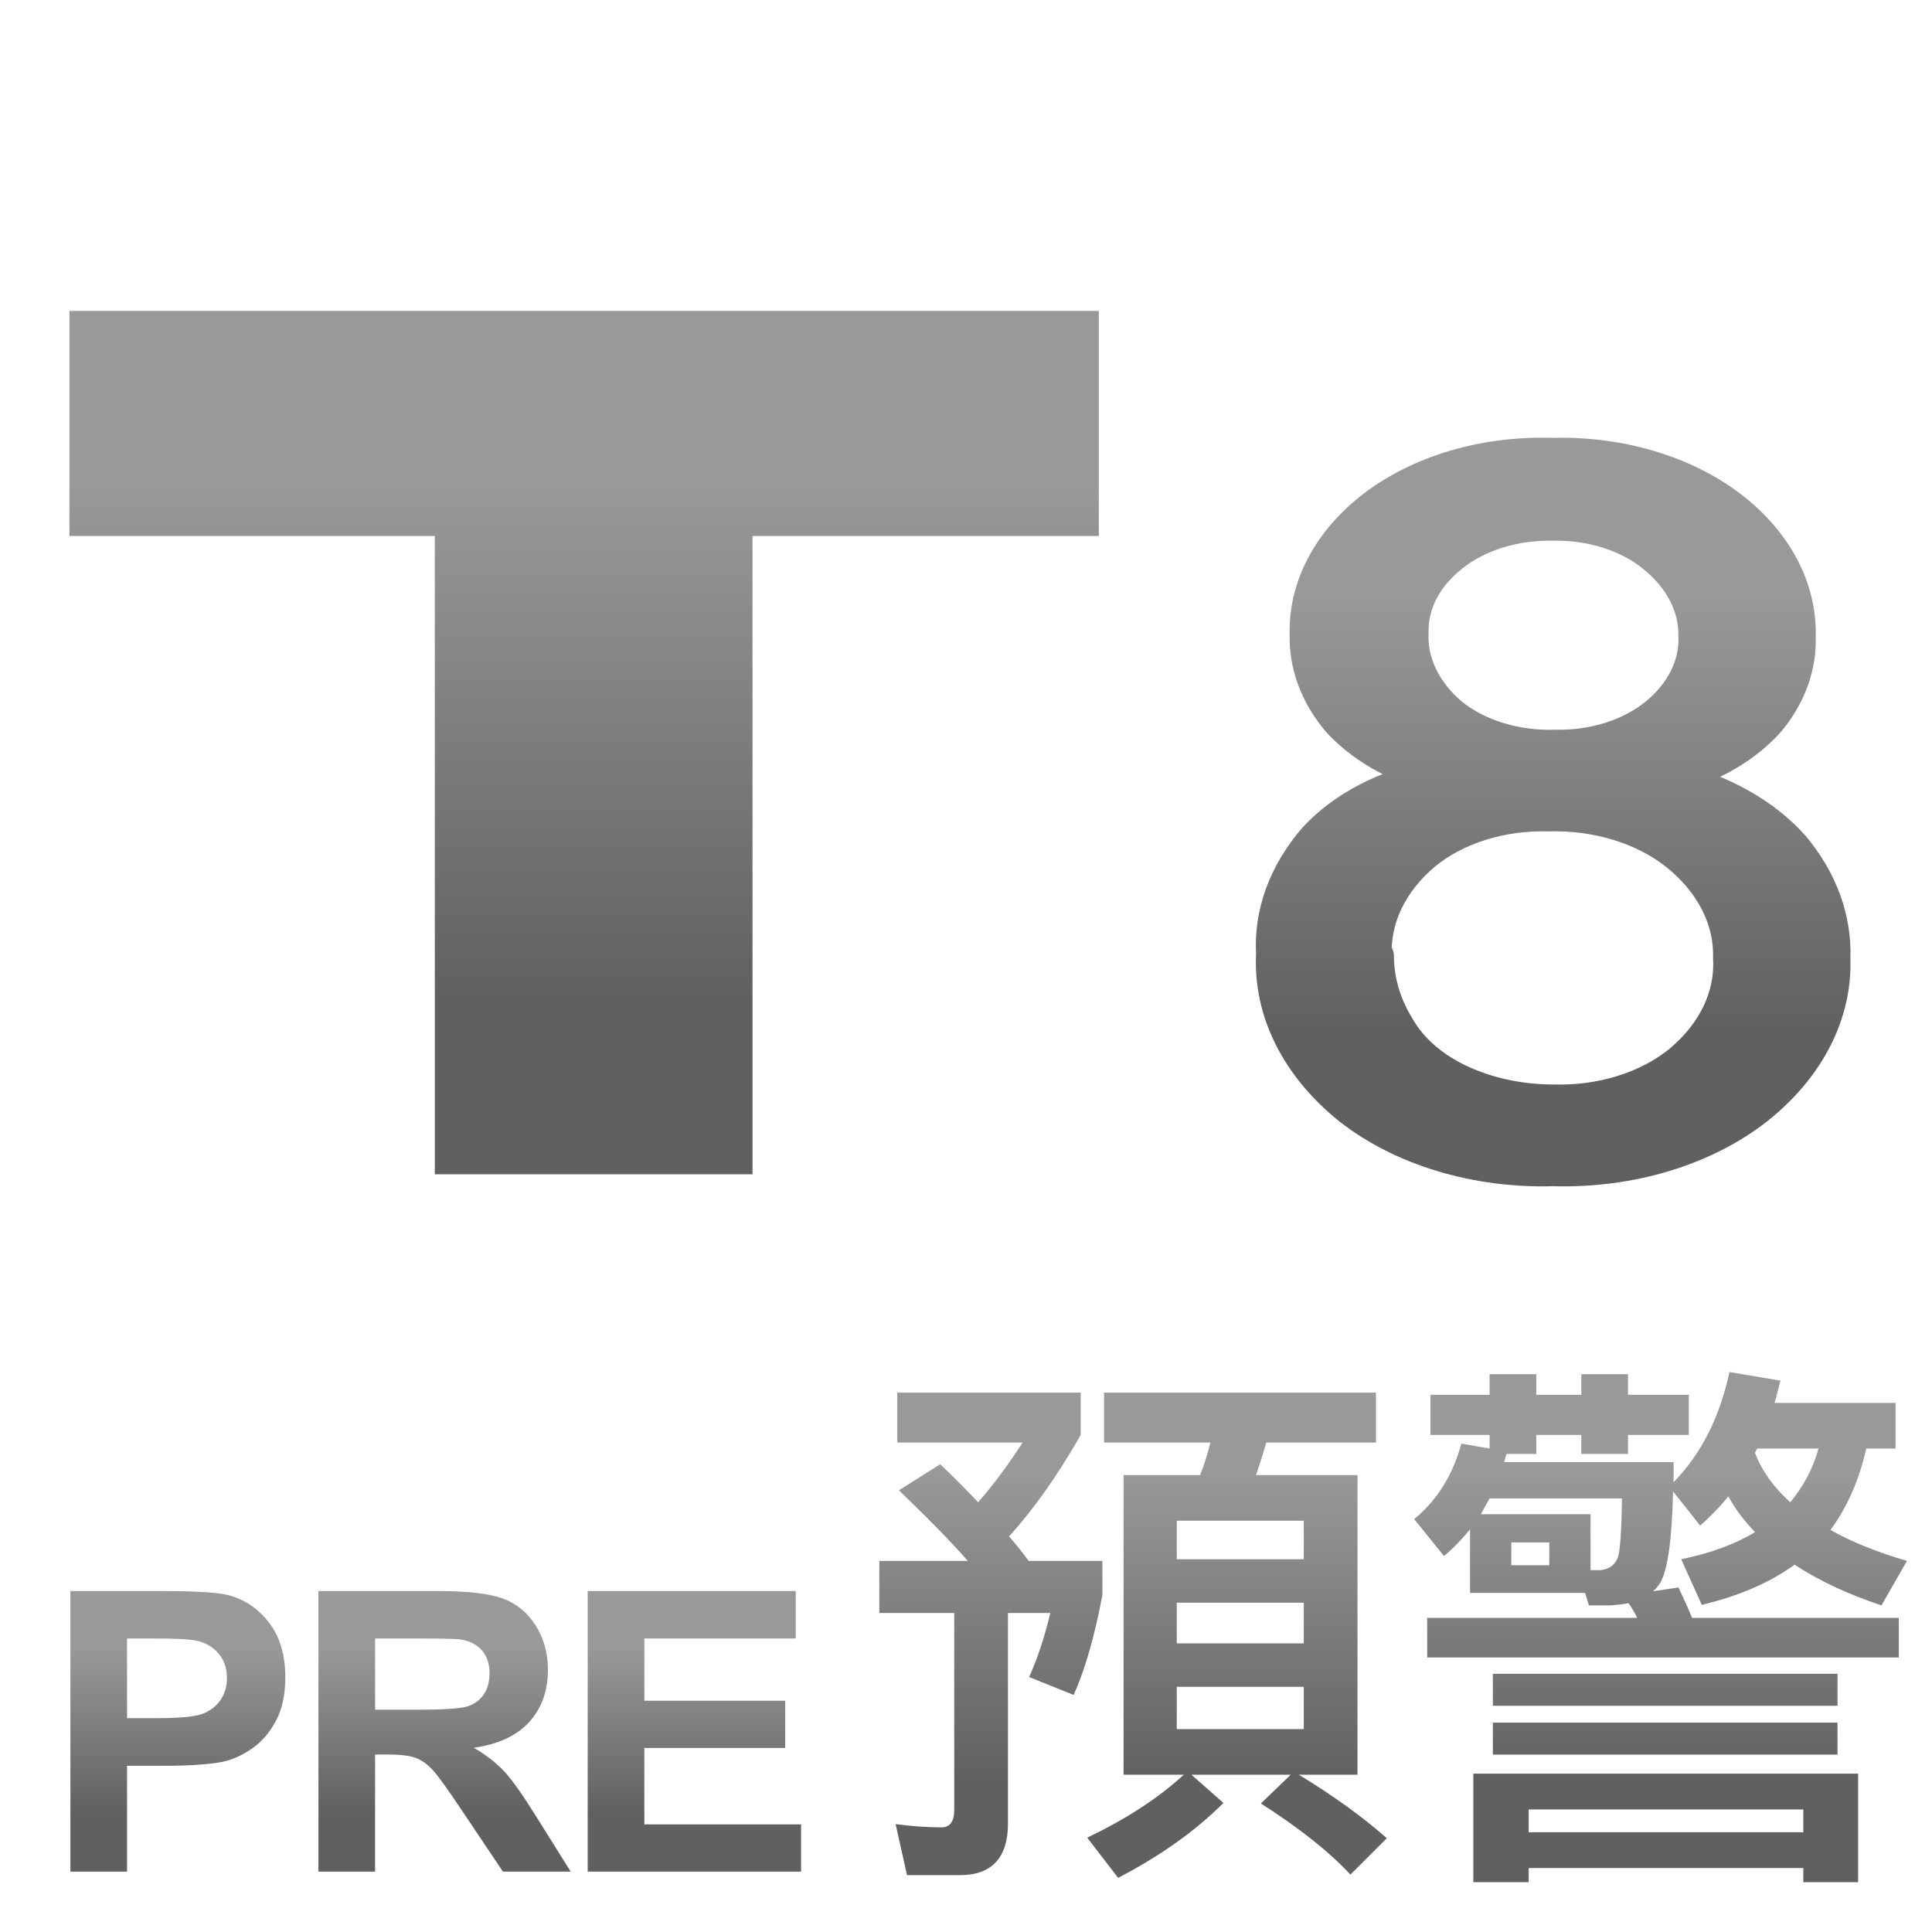 <svg
    version="1.1"
    xmlns="http://www.w3.org/2000/svg"
    xmlns:xlink="http://www.w3.org/1999/xlink"
    width="64"
    height="64"
    viewbox="0 0 64 64">
    <defs>
      <linearGradient id="grey" gradientTransform="rotate(90)">
        <stop offset="20%"  stop-color="#999999"/>
        <stop offset="80%" stop-color="#606060"/>
      </linearGradient>
    </defs>
<polygon fill="url(#grey)" points="36.4 10.3 2.3 10.3 2.3 17.755 14.404 17.755 14.404 38.9 24.928 38.9 24.928 17.755 36.4 17.755 36.4 10.3"></polygon>
<path fill="url(#grey)" stroke="url(#grey)" stroke-linejoin="round" stroke-linecap="round" stroke-width="1" d="M 47.52 25.767 C 46.21 25.414 45.084 24.767 44.301 23.913 C 43.568 23.046 43.193 22.039 43.222 21.017 C 43.177 19.426 43.991 17.887 45.484 16.743 C 47.036 15.564 49.194 14.932 51.418 15.005 C 53.659 14.94 55.831 15.586 57.386 16.782 C 58.883 17.94 59.695 19.491 59.648 21.094 C 59.68 22.088 59.325 23.066 58.622 23.913 C 57.865 24.758 56.768 25.406 55.49 25.767 C 57.11 26.17 58.5 26.963 59.439 28.02 C 60.372 29.136 60.844 30.428 60.797 31.74 C 60.865 33.599 59.939 35.402 58.221 36.76 C 56.467 38.129 54 38.87 51.453 38.794 C 48.905 38.871 46.436 38.13 44.684 36.76 C 42.937 35.363 42.011 33.512 42.109 31.611 C 42.029 30.247 42.521 28.899 43.518 27.749 C 44.466 26.718 45.888 25.978 47.52 25.664 M 45.676 31.663 C 45.676 32.476 45.914 33.279 46.372 34.018 C 46.796 34.755 47.52 35.376 48.442 35.795 C 49.352 36.209 50.4 36.427 51.47 36.425 C 53.038 36.468 54.553 35.997 55.611 35.138 C 56.734 34.206 57.32 32.987 57.247 31.74 C 57.287 30.478 56.664 29.255 55.507 28.329 C 54.423 27.466 52.886 26.996 51.296 27.041 C 49.742 26.999 48.242 27.47 47.207 28.329 C 46.119 29.249 45.549 30.441 45.606 31.663 M 46.824 20.927 C 46.768 21.917 47.23 22.885 48.112 23.63 C 48.98 24.33 50.221 24.711 51.505 24.673 C 52.765 24.702 53.981 24.321 54.828 23.63 C 55.688 22.927 56.144 22.003 56.099 21.055 C 56.112 20.104 55.639 19.185 54.776 18.481 C 53.934 17.779 52.719 17.389 51.453 17.412 C 50.186 17.384 48.966 17.764 48.112 18.455 C 47.268 19.126 46.807 20.011 46.824 20.927"></path>

<path d="M 10.497 0 L 10.497 -103.276 L 43.959 -103.276 Q 62.98 -103.276 68.757 -101.726 Q 77.633 -99.401 83.621 -91.617 Q 89.609 -83.832 89.609 -71.504 Q 89.609 -61.994 86.157 -55.512 Q 82.705 -49.031 77.386 -45.333 Q 72.068 -41.634 66.573 -40.437 Q 59.105 -38.957 44.945 -38.957 L 31.349 -38.957 L 31.349 0 Z M 31.349 -85.805 L 31.349 -56.499 L 42.761 -56.499 Q 55.09 -56.499 59.246 -58.119 Q 63.403 -59.739 65.763 -63.191 Q 68.123 -66.643 68.123 -71.222 Q 68.123 -76.858 64.811 -80.521 Q 61.5 -84.184 56.428 -85.1 Q 52.695 -85.805 41.423 -85.805 Z M 101.792 0 L 101.792 -103.276 L 145.681 -103.276 Q 162.236 -103.276 169.739 -100.493 Q 177.241 -97.71 181.75 -90.595 Q 186.259 -83.48 186.259 -74.322 Q 186.259 -62.698 179.425 -55.125 Q 172.592 -47.552 158.996 -45.579 Q 165.759 -41.634 170.162 -36.914 Q 174.564 -32.194 182.032 -20.148 L 194.642 0 L 169.704 0 L 154.628 -22.473 Q 146.597 -34.519 143.638 -37.654 Q 140.679 -40.789 137.368 -41.951 Q 134.057 -43.114 126.872 -43.114 L 122.645 -43.114 L 122.645 0 Z M 122.645 -59.598 L 138.073 -59.598 Q 153.078 -59.598 156.812 -60.866 Q 160.545 -62.134 162.659 -65.234 Q 164.772 -68.334 164.772 -72.983 Q 164.772 -78.196 161.99 -81.402 Q 159.207 -84.607 154.135 -85.453 Q 151.599 -85.805 138.918 -85.805 L 122.645 -85.805 Z M 200.899 0 L 200.899 -103.276 L 277.475 -103.276 L 277.475 -85.805 L 221.751 -85.805 L 221.751 -62.909 L 273.6 -62.909 L 273.6 -45.509 L 221.751 -45.509 L 221.751 -17.4 L 279.447 -17.4 L 279.447 0 Z" transform="matrix(0.09, 0, 0, 0.09, 1.387, 62)" style="fill: url(#grey); line-height: 248.599px;"></path>

<path d="M 96.887 -127.451 L 96.887 -17.18 L 119.061 -17.18 C 109.472 -8.39 97.686 -0.799 83.503 5.993 L 94.889 20.776 C 110.271 12.785 123.256 3.596 133.644 -6.792 L 121.858 -17.18 L 158.415 -17.18 L 147.428 -6.592 C 161.811 2.597 172.798 11.387 180.39 19.577 L 193.774 6.193 C 184.984 -1.598 174.197 -9.389 161.412 -17.18 L 182.987 -17.18 L 182.987 -127.451 L 145.63 -127.451 C 147.029 -131.447 148.227 -135.442 149.426 -139.437 L 189.779 -139.437 L 189.779 -157.816 L 89.695 -157.816 L 89.695 -139.437 L 128.85 -139.437 C 127.851 -135.442 126.652 -131.447 125.054 -127.451 L 96.887 -127.451 Z M 163.21 -33.96 L 116.464 -33.96 L 116.464 -49.542 L 163.21 -49.542 L 163.21 -33.96 Z M 116.464 -65.524 L 116.464 -80.506 L 163.21 -80.506 L 163.21 -65.524 L 116.464 -65.524 Z M 116.464 -96.487 L 116.464 -110.671 L 163.21 -110.671 L 163.21 -96.487 L 116.464 -96.487 Z M 29.366 -131.447 L 14.183 -121.858 C 23.772 -112.669 32.362 -104.079 39.554 -95.888 L 6.992 -95.888 L 6.992 -76.711 L 34.56 -76.711 L 34.56 -4.195 C 34.56 0 32.962 2.197 29.965 2.197 C 24.571 2.197 18.978 1.798 12.985 0.999 L 17.18 19.777 L 36.757 19.777 C 48.344 19.777 54.337 13.384 54.337 0.799 L 54.337 -76.711 L 69.918 -76.711 C 67.721 -67.521 65.124 -59.73 62.128 -53.138 L 78.508 -46.546 C 82.504 -55.335 86.1 -67.521 89.096 -83.303 L 89.096 -95.888 L 61.928 -95.888 C 59.93 -98.685 57.533 -101.681 54.736 -104.878 C 63.925 -115.066 72.715 -127.451 81.105 -142.234 L 81.105 -157.816 L 13.584 -157.816 L 13.584 -139.437 L 59.73 -139.437 C 54.536 -131.447 49.143 -124.055 43.349 -117.463 C 39.154 -121.858 34.56 -126.652 29.366 -131.447 Z M 209.834 -157.017 L 209.834 -142.234 L 231.609 -142.234 L 231.609 -137.24 L 221.221 -139.038 C 218.025 -127.451 212.232 -118.062 203.841 -111.27 L 214.829 -97.686 C 218.225 -100.483 221.421 -103.879 224.417 -107.475 L 224.417 -84.102 L 266.768 -84.102 L 268.166 -79.507 L 276.357 -79.507 C 278.354 -79.707 280.552 -79.907 282.749 -80.306 C 283.948 -78.708 284.947 -76.91 285.946 -74.913 L 208.636 -74.913 L 208.636 -60.33 L 382.233 -60.33 L 382.233 -74.913 L 306.122 -74.913 C 304.524 -78.908 302.726 -82.704 301.128 -86.1 L 291.739 -84.701 C 292.738 -85.5 293.537 -86.499 294.336 -87.698 C 297.133 -92.292 298.731 -103.479 299.13 -121.458 L 309.119 -108.873 C 312.714 -112.069 316.31 -115.665 319.506 -119.66 C 321.904 -115.066 325.3 -110.671 329.295 -106.476 C 322.103 -102.081 312.914 -98.685 302.127 -96.487 L 309.718 -79.707 C 323.102 -82.903 334.489 -87.698 343.878 -94.49 C 352.668 -88.697 363.255 -83.702 375.841 -79.507 L 385.23 -95.888 C 374.243 -99.084 364.854 -102.88 357.063 -107.275 C 363.255 -115.665 367.65 -125.653 370.247 -137.24 L 381.035 -137.24 L 381.035 -154.02 L 336.487 -154.02 C 337.286 -156.617 337.885 -159.414 338.684 -162.211 L 319.906 -165.407 C 316.31 -148.826 309.518 -135.242 299.33 -124.854 L 299.33 -132.246 L 237.003 -132.246 C 237.202 -133.045 237.402 -134.044 237.802 -135.242 L 248.789 -135.242 L 248.789 -142.234 L 265.37 -142.234 L 265.37 -135.242 L 282.55 -135.242 L 282.55 -142.234 L 304.924 -142.234 L 304.924 -157.017 L 282.55 -157.017 L 282.55 -164.608 L 265.37 -164.608 L 265.37 -157.017 L 248.789 -157.017 L 248.789 -164.608 L 231.609 -164.608 L 231.609 -157.017 L 209.834 -157.017 Z M 268.766 -92.492 L 268.766 -113.068 L 228.413 -113.068 C 229.412 -114.866 230.41 -116.864 231.609 -118.861 L 280.352 -118.861 C 280.152 -107.674 279.753 -100.683 278.954 -97.486 C 277.955 -94.49 275.758 -92.892 272.561 -92.492 L 268.766 -92.492 Z M 253.583 -94.29 L 239.6 -94.29 L 239.6 -102.68 L 253.583 -102.68 L 253.583 -94.29 Z M 330.094 -137.24 L 352.668 -137.24 C 350.67 -129.849 347.074 -123.256 342.28 -117.463 C 336.287 -122.857 331.892 -128.85 329.295 -135.642 C 329.495 -136.041 329.695 -136.641 330.094 -137.24 Z M 232.808 -54.337 L 232.808 -42.55 L 359.66 -42.55 L 359.66 -54.337 L 232.808 -54.337 Z M 232.808 -36.358 L 232.808 -24.571 L 359.66 -24.571 L 359.66 -36.358 L 232.808 -36.358 Z M 367.251 -17.579 L 225.616 -17.579 L 225.616 22.374 L 245.992 22.374 L 245.992 17.18 L 347.074 17.18 L 347.074 22.374 L 367.251 22.374 L 367.251 -17.579 Z M 245.992 3.995 L 245.992 -4.395 L 347.074 -4.395 L 347.074 3.995 L 245.992 3.995 Z" transform="matrix(0.09, 0, 0, 0.09, 28.5, 60.336)" style="fill: url(#grey);"></path>
</svg>